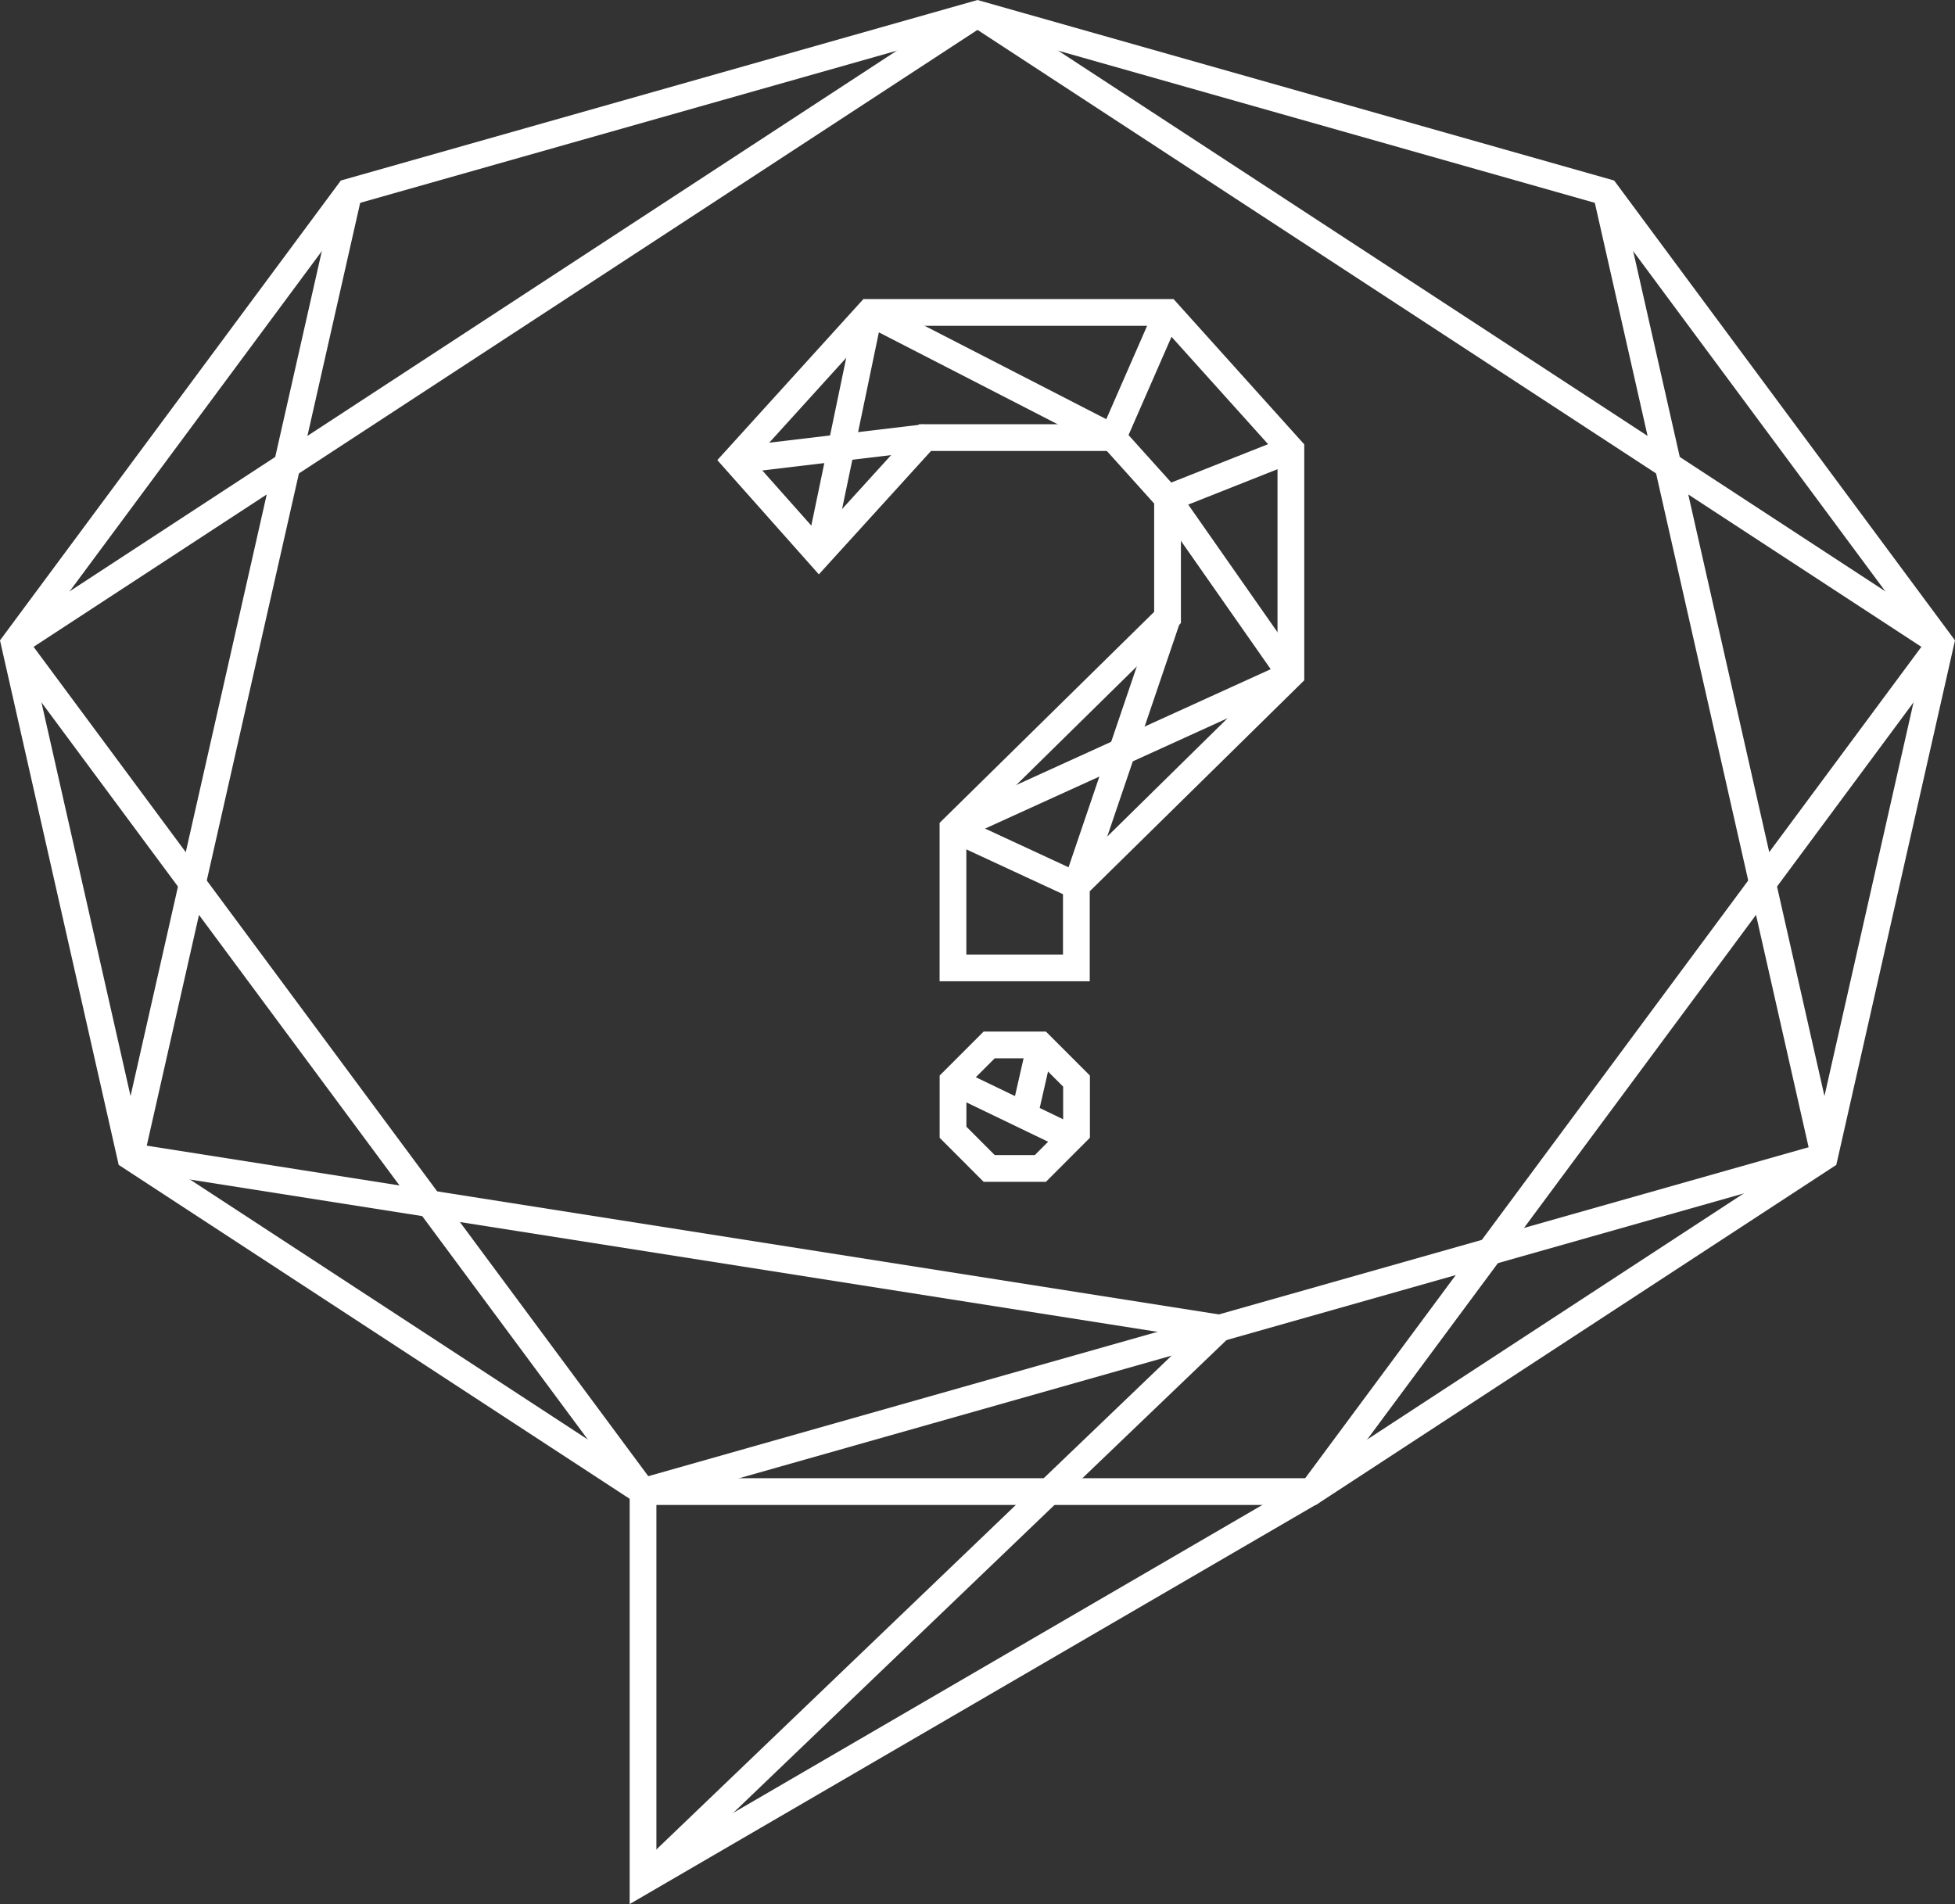 <?xml version="1.0" encoding="utf-8"?>
<!-- Generator: Adobe Illustrator 15.1.0, SVG Export Plug-In . SVG Version: 6.00 Build 0)  -->
<!DOCTYPE svg PUBLIC "-//W3C//DTD SVG 1.1//EN" "http://www.w3.org/Graphics/SVG/1.1/DTD/svg11.dtd">
<svg version="1.1" id="Layer_1" xmlns="http://www.w3.org/2000/svg" xmlns:xlink="http://www.w3.org/1999/xlink" x="0px" y="0px"
	 width="73.082px" height="71.184px" viewBox="-1.063 1.873 73.082 71.184" enable-background="new -1.063 1.873 73.082 71.184"
	 xml:space="preserve">
<rect x="-1.063" y="1.873" width="73.082" height="71.184" fill="#333333" stroke="none"/>
<g>
	<polygon fill="none" stroke="#FFFFFF" stroke-miterlimit="10" points="22.975,57.636 3.817,45.115 -0.525,25.927 11.979,9.056 
		35.478,2.393 58.977,9.056 71.48,25.927 67.139,45.115 47.98,57.636 	"/>
	<line fill="none" stroke="#FFFFFF" stroke-miterlimit="10" x1="11.979" y1="9.056" x2="3.817" y2="45.115"/>
	<line fill="none" stroke="#FFFFFF" stroke-miterlimit="10" x1="71.48" y1="25.927" x2="47.98" y2="57.636"/>
	<line fill="none" stroke="#FFFFFF" stroke-miterlimit="10" x1="67.139" y1="45.115" x2="58.977" y2="9.056"/>
	<line fill="none" stroke="#FFFFFF" stroke-miterlimit="10" x1="-0.525" y1="25.927" x2="35.478" y2="2.393"/>
	<line fill="none" stroke="#FFFFFF" stroke-miterlimit="10" x1="35.478" y1="2.393" x2="71.48" y2="25.927"/>
	<line fill="none" stroke="#FFFFFF" stroke-miterlimit="10" x1="-0.525" y1="25.927" x2="22.975" y2="57.636"/>
	<polyline fill="none" stroke="#FFFFFF" stroke-miterlimit="10" points="67.139,45.115 22.975,57.636 22.975,72.188 47.98,57.636 	
		"/>
	<path fill="none" stroke="#FFFFFF" stroke-miterlimit="10" d="M47.98,57.636"/>
	<line fill="none" stroke="#FFFFFF" stroke-miterlimit="10" x1="22.975" y1="72.188" x2="44.531" y2="51.524"/>
	<line fill="none" stroke="#FFFFFF" stroke-miterlimit="10" x1="3.817" y1="45.115" x2="44.531" y2="51.524"/>
	<g>
		<g>
			<path fill="none" stroke="#FFFFFF" stroke-miterlimit="10" d="M29.552,22.598l-3.128-3.52l5.011-5.525h11.148l4.61,5.125v8.419
				l-8.019,7.887v3.075h-4.613v-5.213l8.021-7.889v-4.451l-2.046-2.274H33.52L29.552,22.598z"/>
		</g>
		<line fill="none" stroke="#FFFFFF" stroke-miterlimit="10" x1="31.435" y1="13.553" x2="29.552" y2="22.598"/>
		<line fill="none" stroke="#FFFFFF" stroke-miterlimit="10" x1="26.423" y1="19.078" x2="33.521" y2="18.232"/>
		<line fill="none" stroke="#FFFFFF" stroke-miterlimit="10" x1="31.435" y1="13.553" x2="40.537" y2="18.232"/>
		<line fill="none" stroke="#FFFFFF" stroke-miterlimit="10" x1="40.537" y1="18.232" x2="42.583" y2="13.553"/>
		<line fill="none" stroke="#FFFFFF" stroke-miterlimit="10" x1="42.583" y1="20.506" x2="47.193" y2="18.678"/>
		<line fill="none" stroke="#FFFFFF" stroke-miterlimit="10" x1="42.583" y1="20.506" x2="47.193" y2="27.097"/>
		<line fill="none" stroke="#FFFFFF" stroke-miterlimit="10" x1="47.193" y1="27.097" x2="34.563" y2="32.846"/>
		<line fill="none" stroke="#FFFFFF" stroke-miterlimit="10" x1="42.583" y1="24.957" x2="39.176" y2="34.984"/>
		<line fill="none" stroke="#FFFFFF" stroke-miterlimit="10" x1="34.563" y1="32.846" x2="39.176" y2="34.984"/>
		<polygon fill="none" stroke="#FFFFFF" stroke-miterlimit="10" points="35.915,45.556 34.563,44.202 34.563,42.29 35.915,40.938 
			37.828,40.938 39.18,42.29 39.18,44.202 37.828,45.556 		"/>
		<line fill="none" stroke="#FFFFFF" stroke-miterlimit="10" x1="39.18" y1="44.514" x2="34.563" y2="42.29"/>
		<line fill="none" stroke="#FFFFFF" stroke-miterlimit="10" x1="37.828" y1="40.938" x2="37.227" y2="43.573"/>
	</g>
</g>
</svg>
